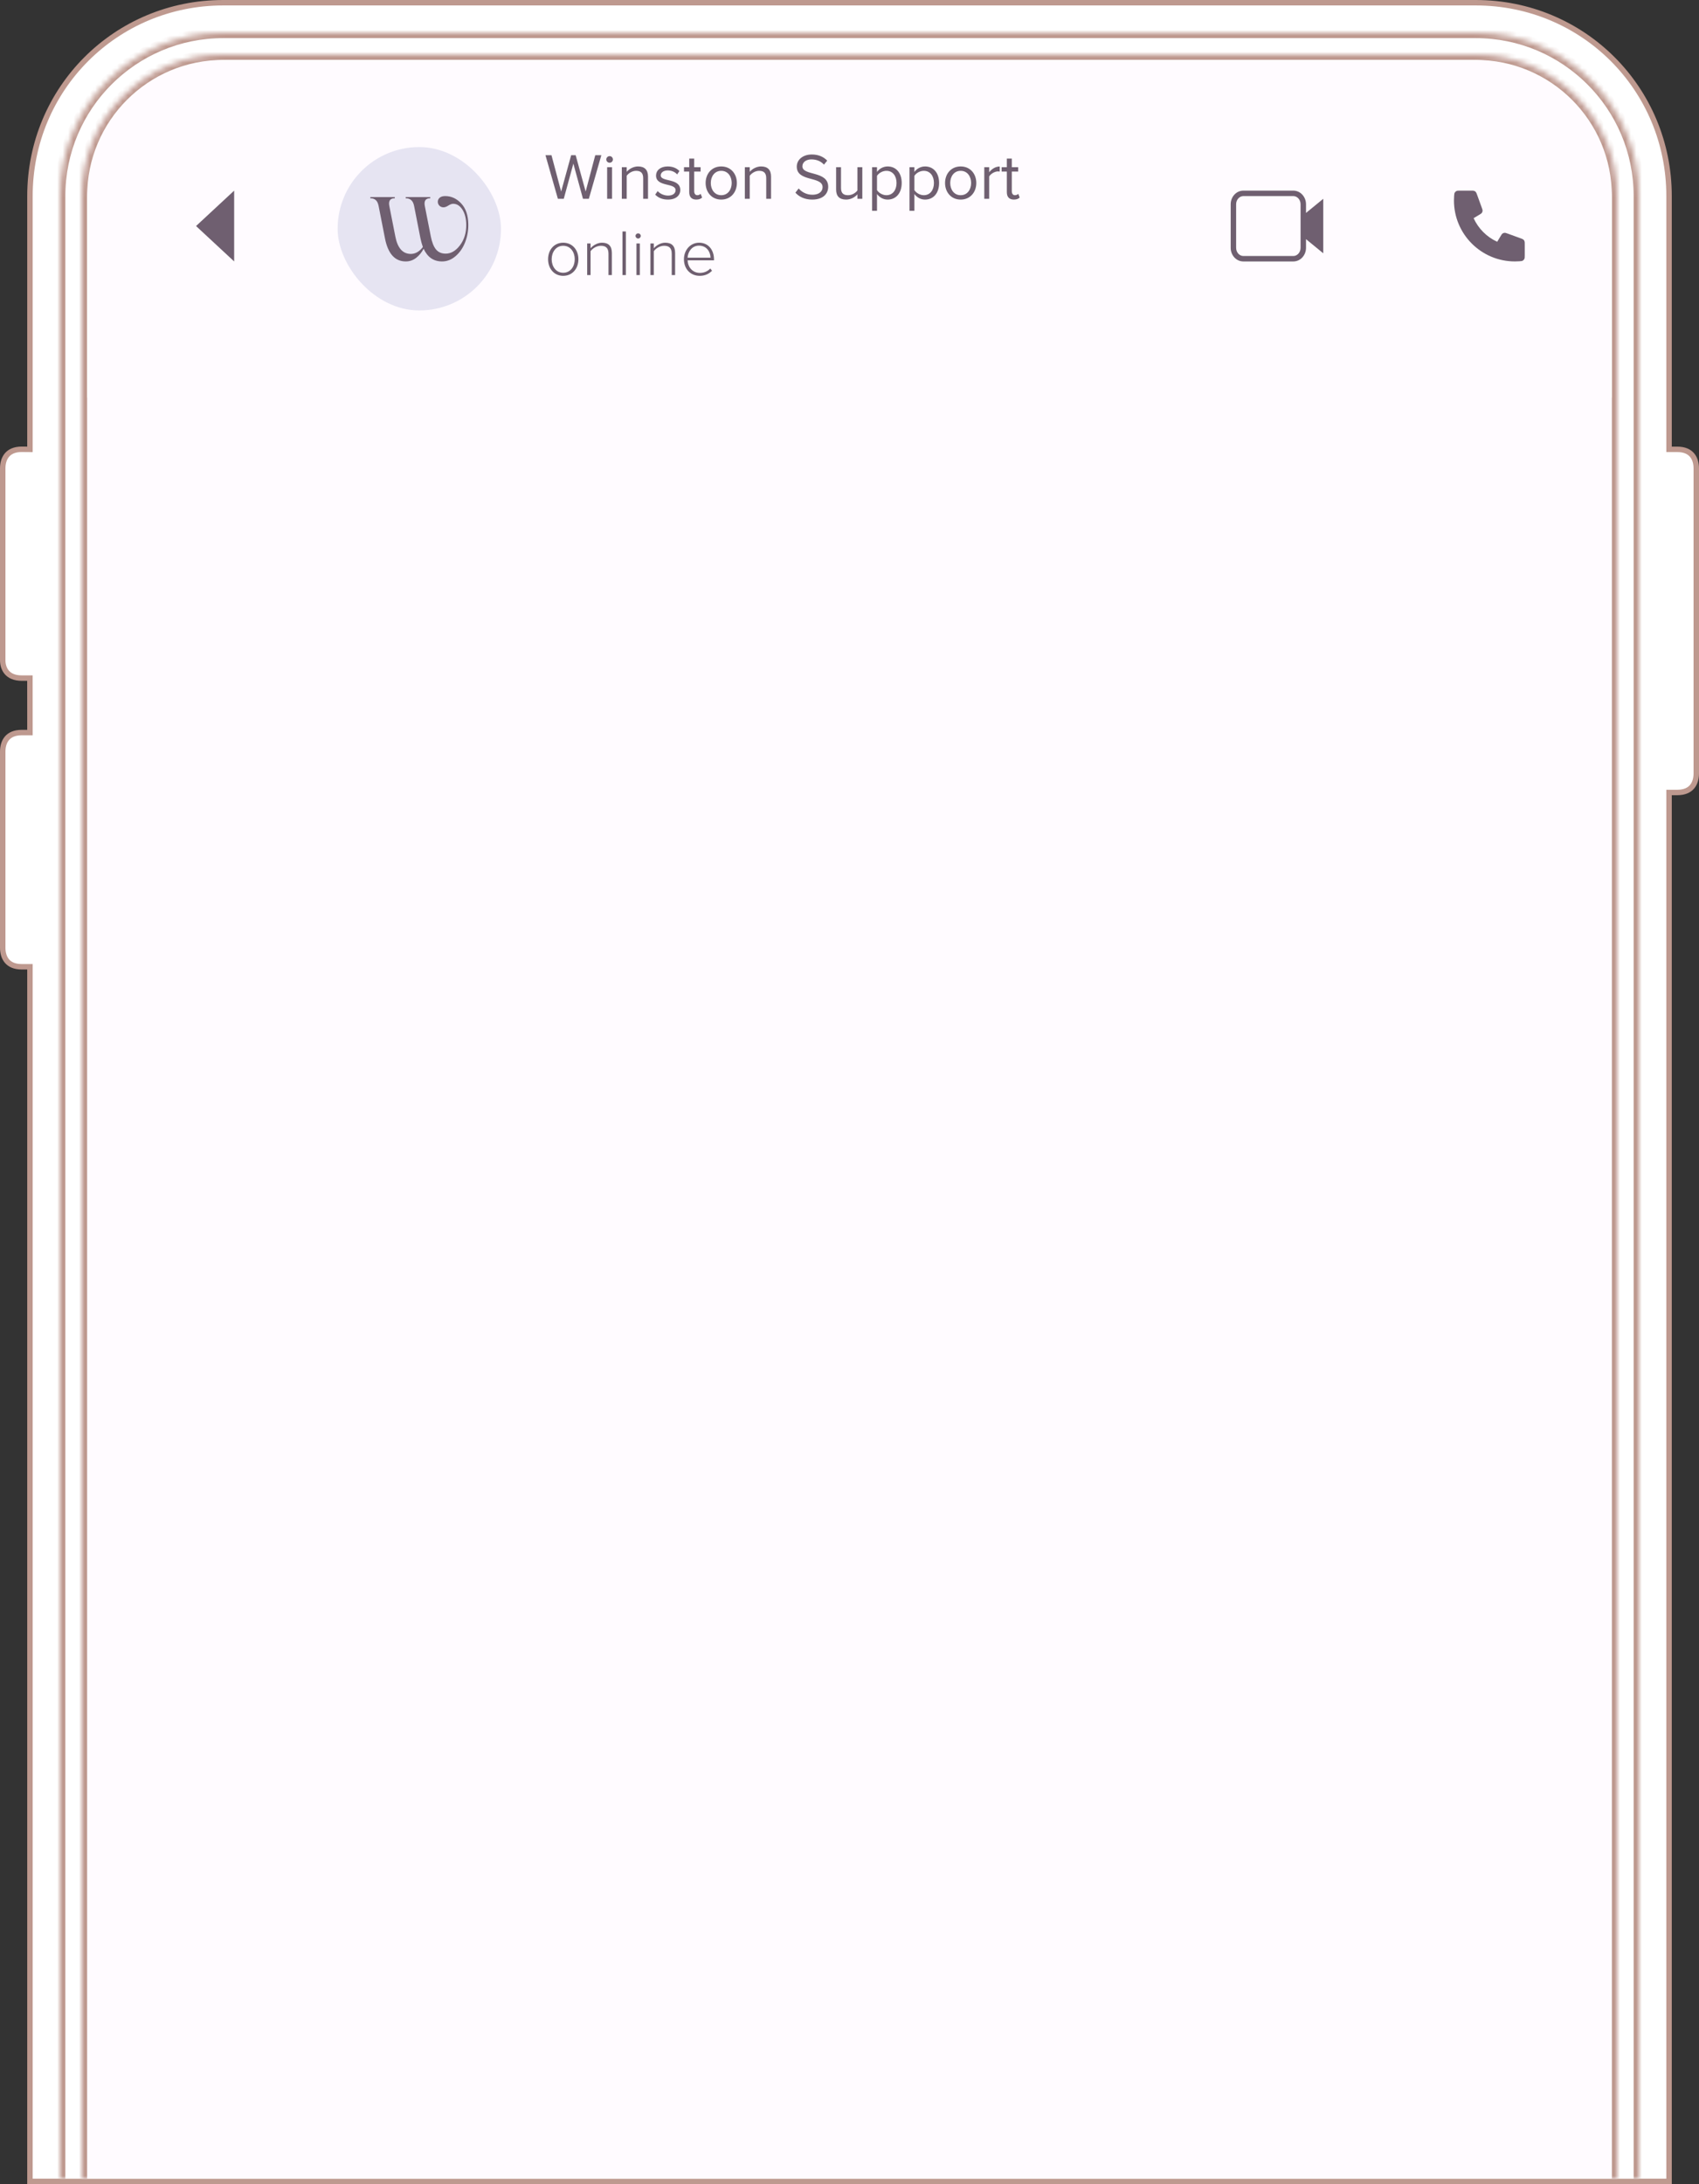 <svg width="312" height="401" viewBox="0 0 312 401" fill="none" xmlns="http://www.w3.org/2000/svg">
<rect x="0" y="0" width="312" height="401" fill="#333333" stroke="none"/>
<path d="M306.5 82V82.5H307H308C309.38 82.5 310.228 82.954 310.741 83.57C311.268 84.202 311.5 85.074 311.5 86V142C311.5 142.926 311.268 143.798 310.741 144.43C310.228 145.046 309.38 145.5 308 145.5H307H306.5V146V400.5H5.5V178V177.5H5H4C2.62 177.5 1.772 177.046 1.259 176.43C0.732 175.798 0.5 174.926 0.5 174V138C0.5 137.074 0.732 136.202 1.259 135.57C1.772 134.954 2.62 134.5 4 134.5H5H5.5L5.5 134L5.493 125L5.493 124.5H4.993H4C2.62 124.5 1.768 124.045 1.253 123.45C0.727 122.841 0.5 122.022 0.5 121.214V86C0.5 85.074 0.732 84.199 1.26 83.564C1.774 82.946 2.623 82.49 4.005 82.49C4.005 82.49 4.006 82.49 4.007 82.49L4.995 82.5L5.5 82.505V82V36C5.5 16.276 21.276 0.5 41 0.5H271C290.724 0.5 306.5 16.276 306.5 36V82Z" fill="white" stroke="#BE998F"/>
<mask id="path-2-inside-1_48_320" fill="white">
<path d="M11 36C11 19.431 24.431 6 41 6H271C287.569 6 301 19.431 301 36V400H11V36Z"/>
</mask>
<path d="M11 36C11 19.431 24.431 6 41 6H271C287.569 6 301 19.431 301 36V400H11V36Z" fill="white"/>
<path d="M10 36C10 18.879 23.879 5 41 5H271C288.121 5 302 18.879 302 36H300C300 19.984 287.016 7 271 7H41C24.984 7 12 19.984 12 36H10ZM301 400H11H301ZM10 400V36C10 18.879 23.879 5 41 5V7C24.984 7 12 19.984 12 36V400H10ZM271 5C288.121 5 302 18.879 302 36V400H300V36C300 19.984 287.016 7 271 7V5Z" fill="#BE998F" mask="url(#path-2-inside-1_48_320)"/>
<mask id="path-4-inside-2_48_320" fill="white">
<path d="M15 36C15 21.641 26.641 10 41 10H271C285.359 10 297 21.641 297 36V400H15V36Z"/>
</mask>
<path d="M15 36C15 21.641 26.641 10 41 10H271C285.359 10 297 21.641 297 36V400H15V36Z" fill="#FFFBFF"/>
<path d="M14 36C14 21.088 26.088 9 41 9H271C285.912 9 298 21.088 298 36H296C296 22.193 284.807 11 271 11H41C27.193 11 16 22.193 16 36H14ZM297 400H15H297ZM14 400V36C14 21.088 26.088 9 41 9V11C27.193 11 16 22.193 16 36V400H14ZM271 9C285.912 9 298 21.088 298 36V400H296V36C296 22.193 284.807 11 271 11V9Z" fill="#BE998F" mask="url(#path-4-inside-2_48_320)"/>
<path d="M16 37C16 22.641 27.641 11 42 11H270C284.359 11 296 22.641 296 37V73H16V37Z" fill="#FFFBFF"/>
<path d="M36 41.5L43 35V48L36 41.5Z" fill="#6F5F70"/>
<rect x="62" y="27" width="30" height="30" rx="15" fill="#E6E4F2"/>
<path d="M81.172 48C79.632 48 78.505 47.223 77.793 45.67C77.448 46.336 76.994 46.89 76.431 47.334C75.868 47.778 75.23 48 74.517 48C72.517 48 71.241 46.58 70.69 43.739L69.534 37.847C69.431 37.315 69.253 36.943 69 36.732C68.747 36.51 68.414 36.399 68 36.399V36.183H72.5V36.399C71.638 36.399 71.305 36.882 71.5 37.847L72.603 43.44C73.017 45.559 73.965 46.619 75.448 46.619C76.276 46.619 77.011 46.197 77.655 45.354C77.471 44.832 77.322 44.294 77.207 43.739L76.052 37.847C75.948 37.315 75.764 36.943 75.5 36.732C75.247 36.51 74.914 36.399 74.5 36.399V36.183H79.017V36.399C78.155 36.399 77.822 36.882 78.017 37.847L79.12 43.44C79.327 44.494 79.643 45.282 80.069 45.803C80.494 46.313 81.086 46.569 81.844 46.569C82.821 46.569 83.695 46.058 84.465 45.037C85.247 44.005 85.632 42.752 85.62 41.276C85.609 40.122 85.373 39.19 84.913 38.48C84.454 37.77 83.89 37.415 83.224 37.415C82.971 37.415 82.678 37.52 82.344 37.731C82.023 37.942 81.735 38.053 81.482 38.064C81.184 38.075 80.925 37.981 80.707 37.781C80.5 37.57 80.396 37.326 80.396 37.048C80.396 36.749 80.511 36.499 80.741 36.3C80.971 36.1 81.31 36 81.758 36C82.873 36 83.85 36.449 84.689 37.348C85.54 38.247 85.977 39.534 85.999 41.209C86.011 42.352 85.816 43.445 85.413 44.488C85.011 45.52 84.431 46.363 83.672 47.018C82.925 47.673 82.092 48 81.172 48Z" fill="#6F5F70"/>
<path d="M108.136 36.5H107.056L105.292 30.044L103.528 36.5H102.448L100.168 28.496H101.272L103.048 35.168L104.884 28.496H105.712L107.548 35.168L109.312 28.496H110.428L108.136 36.5ZM111.95 29.876C111.614 29.876 111.338 29.612 111.338 29.276C111.338 28.94 111.614 28.664 111.95 28.664C112.286 28.664 112.55 28.94 112.55 29.276C112.55 29.612 112.286 29.876 111.95 29.876ZM112.394 36.5H111.494V30.704H112.394V36.5ZM119.001 36.5H118.113V32.708C118.113 31.676 117.585 31.364 116.805 31.364C116.097 31.364 115.437 31.796 115.089 32.264V36.5H114.189V30.704H115.089V31.544C115.497 31.052 116.289 30.56 117.165 30.56C118.365 30.56 119.001 31.172 119.001 32.432V36.5ZM122.658 36.644C121.698 36.644 120.906 36.344 120.318 35.732L120.774 35.084C121.158 35.528 121.89 35.912 122.682 35.912C123.57 35.912 124.062 35.492 124.062 34.916C124.062 33.512 120.474 34.376 120.474 32.228C120.474 31.316 121.242 30.56 122.622 30.56C123.618 30.56 124.314 30.932 124.77 31.4L124.35 32.024C124.002 31.604 123.378 31.292 122.622 31.292C121.83 31.292 121.338 31.688 121.338 32.204C121.338 33.464 124.926 32.636 124.926 34.892C124.926 35.864 124.146 36.644 122.658 36.644ZM127.864 36.644C127 36.644 126.568 36.152 126.568 35.288V31.496H125.608V30.704H126.568V29.12H127.48V30.704H128.656V31.496H127.48V35.096C127.48 35.528 127.672 35.84 128.056 35.84C128.32 35.84 128.548 35.72 128.668 35.588L128.932 36.272C128.704 36.488 128.38 36.644 127.864 36.644ZM132.448 36.644C130.684 36.644 129.58 35.276 129.58 33.596C129.58 31.916 130.684 30.56 132.448 30.56C134.212 30.56 135.316 31.916 135.316 33.596C135.316 35.276 134.212 36.644 132.448 36.644ZM132.448 35.84C133.684 35.84 134.368 34.784 134.368 33.596C134.368 32.42 133.684 31.364 132.448 31.364C131.212 31.364 130.528 32.42 130.528 33.596C130.528 34.784 131.212 35.84 132.448 35.84ZM141.595 36.5H140.707V32.708C140.707 31.676 140.179 31.364 139.399 31.364C138.691 31.364 138.031 31.796 137.683 32.264V36.5H136.783V30.704H137.683V31.544C138.091 31.052 138.883 30.56 139.759 30.56C140.959 30.56 141.595 31.172 141.595 32.432V36.5ZM149.137 36.644C147.757 36.644 146.725 36.116 146.065 35.372L146.665 34.604C147.181 35.204 148.045 35.756 149.173 35.756C150.601 35.756 151.057 34.988 151.057 34.364C151.057 32.3 146.317 33.452 146.317 30.596C146.317 29.276 147.493 28.364 149.077 28.364C150.289 28.364 151.237 28.784 151.909 29.492L151.309 30.224C150.709 29.552 149.869 29.264 148.993 29.264C148.045 29.264 147.349 29.78 147.349 30.536C147.349 32.336 152.089 31.304 152.089 34.292C152.089 35.444 151.297 36.644 149.137 36.644ZM158.353 36.5H157.453V35.684C157.009 36.188 156.253 36.644 155.389 36.644C154.177 36.644 153.541 36.044 153.541 34.796V30.704H154.441V34.52C154.441 35.54 154.957 35.84 155.749 35.84C156.445 35.84 157.117 35.432 157.453 34.964V30.704H158.353V36.5ZM163.006 36.644C162.214 36.644 161.53 36.26 161.05 35.624V38.708H160.15V30.704H161.05V31.568C161.47 30.98 162.19 30.56 163.006 30.56C164.53 30.56 165.586 31.712 165.586 33.596C165.586 35.468 164.53 36.644 163.006 36.644ZM162.778 35.84C163.942 35.84 164.638 34.88 164.638 33.596C164.638 32.312 163.942 31.364 162.778 31.364C162.07 31.364 161.362 31.784 161.05 32.288V34.904C161.362 35.408 162.07 35.84 162.778 35.84ZM169.873 36.644C169.081 36.644 168.397 36.26 167.917 35.624V38.708H167.017V30.704H167.917V31.568C168.337 30.98 169.057 30.56 169.873 30.56C171.397 30.56 172.453 31.712 172.453 33.596C172.453 35.468 171.397 36.644 169.873 36.644ZM169.645 35.84C170.809 35.84 171.505 34.88 171.505 33.596C171.505 32.312 170.809 31.364 169.645 31.364C168.937 31.364 168.229 31.784 167.917 32.288V34.904C168.229 35.408 168.937 35.84 169.645 35.84ZM176.416 36.644C174.652 36.644 173.548 35.276 173.548 33.596C173.548 31.916 174.652 30.56 176.416 30.56C178.18 30.56 179.284 31.916 179.284 33.596C179.284 35.276 178.18 36.644 176.416 36.644ZM176.416 35.84C177.652 35.84 178.336 34.784 178.336 33.596C178.336 32.42 177.652 31.364 176.416 31.364C175.18 31.364 174.496 32.42 174.496 33.596C174.496 34.784 175.18 35.84 176.416 35.84ZM181.652 36.5H180.752V30.704H181.652V31.628C182.12 31.028 182.792 30.572 183.584 30.572V31.496C183.476 31.484 183.368 31.472 183.236 31.472C182.672 31.472 181.916 31.928 181.652 32.396V36.5ZM186.189 36.644C185.325 36.644 184.893 36.152 184.893 35.288V31.496H183.933V30.704H184.893V29.12H185.805V30.704H186.98V31.496H185.805V35.096C185.805 35.528 185.997 35.84 186.381 35.84C186.645 35.84 186.873 35.72 186.993 35.588L187.257 36.272C187.029 36.488 186.705 36.644 186.189 36.644Z" fill="#6F5F70"/>
<path d="M103.42 50.644C101.728 50.644 100.648 49.288 100.648 47.596C100.648 45.904 101.728 44.56 103.42 44.56C105.136 44.56 106.216 45.904 106.216 47.596C106.216 49.288 105.136 50.644 103.42 50.644ZM103.42 50.08C104.788 50.08 105.544 48.892 105.544 47.596C105.544 46.312 104.788 45.124 103.42 45.124C102.076 45.124 101.308 46.312 101.308 47.596C101.308 48.892 102.076 50.08 103.42 50.08ZM112.363 50.5H111.739V46.576C111.739 45.46 111.175 45.124 110.335 45.124C109.591 45.124 108.823 45.592 108.451 46.12V50.5H107.827V44.704H108.451V45.58C108.871 45.076 109.699 44.56 110.539 44.56C111.715 44.56 112.363 45.136 112.363 46.444V50.5ZM114.932 50.5H114.308V42.496H114.932V50.5ZM117.186 43.792C116.934 43.792 116.706 43.576 116.706 43.312C116.706 43.048 116.934 42.844 117.186 42.844C117.45 42.844 117.666 43.048 117.666 43.312C117.666 43.576 117.45 43.792 117.186 43.792ZM117.498 50.5H116.874V44.704H117.498V50.5ZM123.977 50.5H123.353V46.576C123.353 45.46 122.789 45.124 121.949 45.124C121.205 45.124 120.437 45.592 120.065 46.12V50.5H119.441V44.704H120.065V45.58C120.485 45.076 121.313 44.56 122.153 44.56C123.329 44.56 123.977 45.136 123.977 46.444V50.5ZM128.489 50.644C126.797 50.644 125.597 49.384 125.597 47.596C125.597 45.916 126.773 44.56 128.381 44.56C130.145 44.56 131.117 45.952 131.117 47.632V47.8H126.269C126.329 49.06 127.169 50.104 128.537 50.104C129.269 50.104 129.941 49.828 130.433 49.3L130.757 49.708C130.181 50.308 129.449 50.644 128.489 50.644ZM130.481 47.308C130.469 46.324 129.821 45.1 128.369 45.1C127.001 45.1 126.317 46.3 126.269 47.308H130.481Z" fill="#6F5F70"/>
<path fill-rule="evenodd" clip-rule="evenodd" d="M228.333 35C227.004 35 226 36.162 226 37.501V45.504C226 46.843 227.004 48.004 228.333 48.004H237.5C238.829 48.004 239.833 46.843 239.833 45.504V43.912L243 46.504V36.5L239.833 39.093V38.072V37.501C239.833 36.162 238.829 35 237.5 35H228.333ZM227 37.501C227 36.63 227.637 36 228.333 36H237.5C238.196 36 238.833 36.63 238.833 37.501V38.072V45.504C238.833 46.374 238.196 47.004 237.5 47.004H228.333C227.637 47.004 227 46.374 227 45.504V37.501Z" fill="#6F5F70"/>
<path d="M267 36.806C267 42.988 272.012 48 278.194 48C278.473 48 278.75 47.99 279.024 47.97C279.338 47.947 279.495 47.935 279.638 47.853C279.757 47.785 279.869 47.664 279.928 47.541C280 47.392 280 47.219 280 46.872V44.837C280 44.545 280 44.4 279.952 44.275C279.91 44.164 279.841 44.066 279.751 43.989C279.65 43.901 279.513 43.851 279.239 43.751L276.923 42.909C276.604 42.793 276.445 42.735 276.294 42.745C276.16 42.754 276.032 42.799 275.923 42.876C275.799 42.964 275.712 43.109 275.538 43.401L274.944 44.389C273.031 43.522 271.479 41.969 270.611 40.056L271.6 39.462C271.89 39.288 272.036 39.201 272.124 39.077C272.201 38.968 272.246 38.84 272.255 38.706C272.265 38.555 272.207 38.395 272.091 38.077L271.249 35.761C271.149 35.487 271.099 35.35 271.012 35.248C270.934 35.159 270.836 35.09 270.725 35.048C270.6 35 270.454 35 270.163 35H268.128C267.781 35 267.608 35 267.459 35.072C267.336 35.131 267.215 35.243 267.147 35.362C267.065 35.505 267.053 35.662 267.03 35.976C267.01 36.25 267 36.527 267 36.806Z" fill="#6F5F70"/>
</svg>
